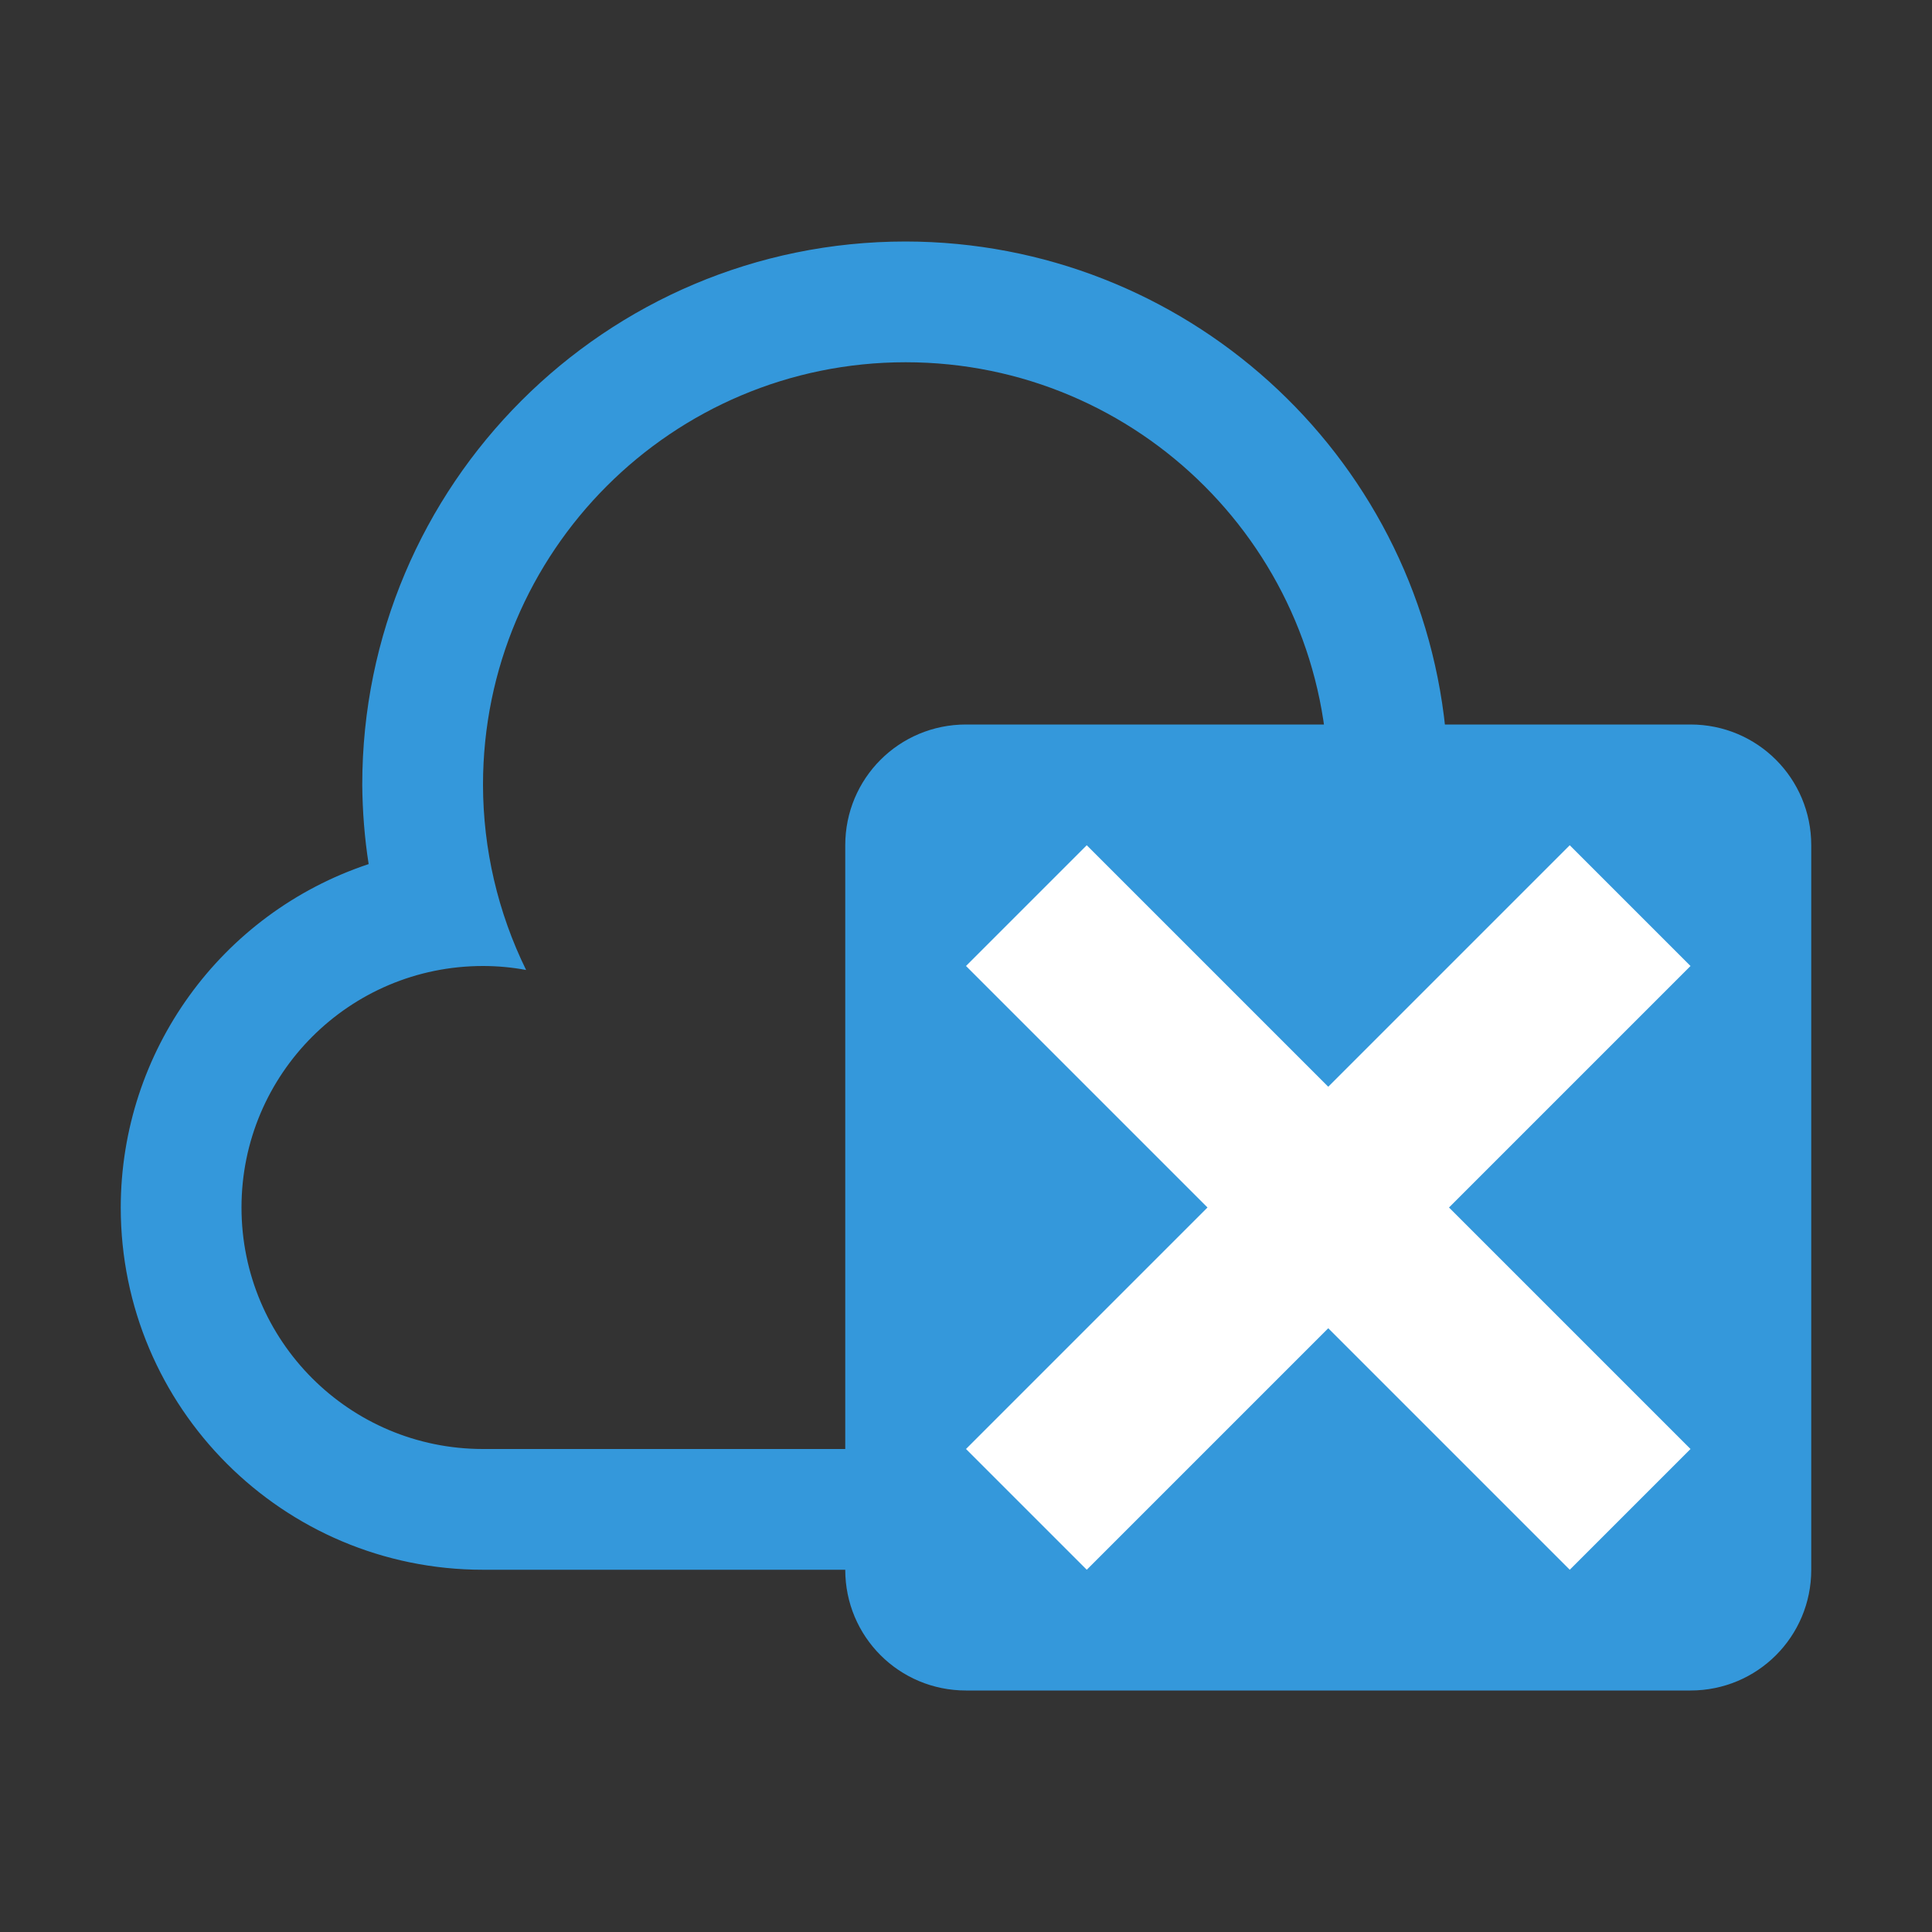 <svg xmlns="http://www.w3.org/2000/svg" viewBox="0 0 16 16">
  <rect x="0" y="0" width="16" height="16" fill="#333333" stroke="none"/>
  <defs id="defs3051" color="#3498db" fill="#3498db" style="">
    <style type="text/css" id="current-color-scheme">
      .ColorScheme-Text {
        color:#232629;
      }
      .ColorScheme-NegativeText {
        color:#da4453;
      }
      </style>
  </defs>
  <g transform="translate(0,-1036.362)" color="#3498db" fill="#3498db" style="">
    <path style="fill-opacity:1;stroke:none" d="M 7.5,2 C 5.015,2 3,4.015 3,6.5 3.002,6.72 3.019,6.939 3.053,7.156 1.828,7.564 1.001,8.709 1,10 c 0,1.657 1.343,3 3,3 l 7.5,0 c 1.933,0 3.321,-1.478 3.321,-3.411 -0.344,-1.177 -1.384,-2.772 -2.84,-3.406 -0.03,-0.013 0.019,-0.136 -0.011,-0.148 C 11.733,3.744 9.803,2.003 7.5,2 Z m 0,1 C 9.433,3 11,4.567 11,6.5 10.998,6.689 10.981,6.878 10.949,7.064 11.13,7.023 11.315,7.001 11.5,7 12.881,7 14,8.119 14,9.5 14,10.881 12.881,12 11.5,12 L 4,12 C 2.895,12 2,11.105 2,10 2,8.895 2.895,8 4,8 4.12,8 4.24,8.011 4.357,8.033 4.123,7.556 4.001,7.032 4,6.5 4,4.567 5.567,3 7.5,3 Z" transform="translate(0,1036.362)" id="path4139" class="ColorScheme-Text"/>
    <path style="fill:#3498db;fill-opacity:1;stroke:none" class="ColorScheme-NegativeText" d="m 8,1042.362 6,0 c 0.554,0 1,0.446 1,1 l 0,6 c 0,0.554 -0.446,1 -1,1 l -6,0 C 7.446,1050.362 7,1049.916 7,1049.362 l 0,-6 c 0,-0.554 0.446,-1 1,-1 z" id="rect4153-8"/>
    <path style="fill:#ffffff;stroke-opacity:1" d="m 9,1043.362 -1,1 2,2 -2,2 1,1 2,-2 2,2 1,-1 -2,-2 2,-2 -1,-1 -2,2 -2,-2 z" id="path4141"/>
  </g>
</svg>